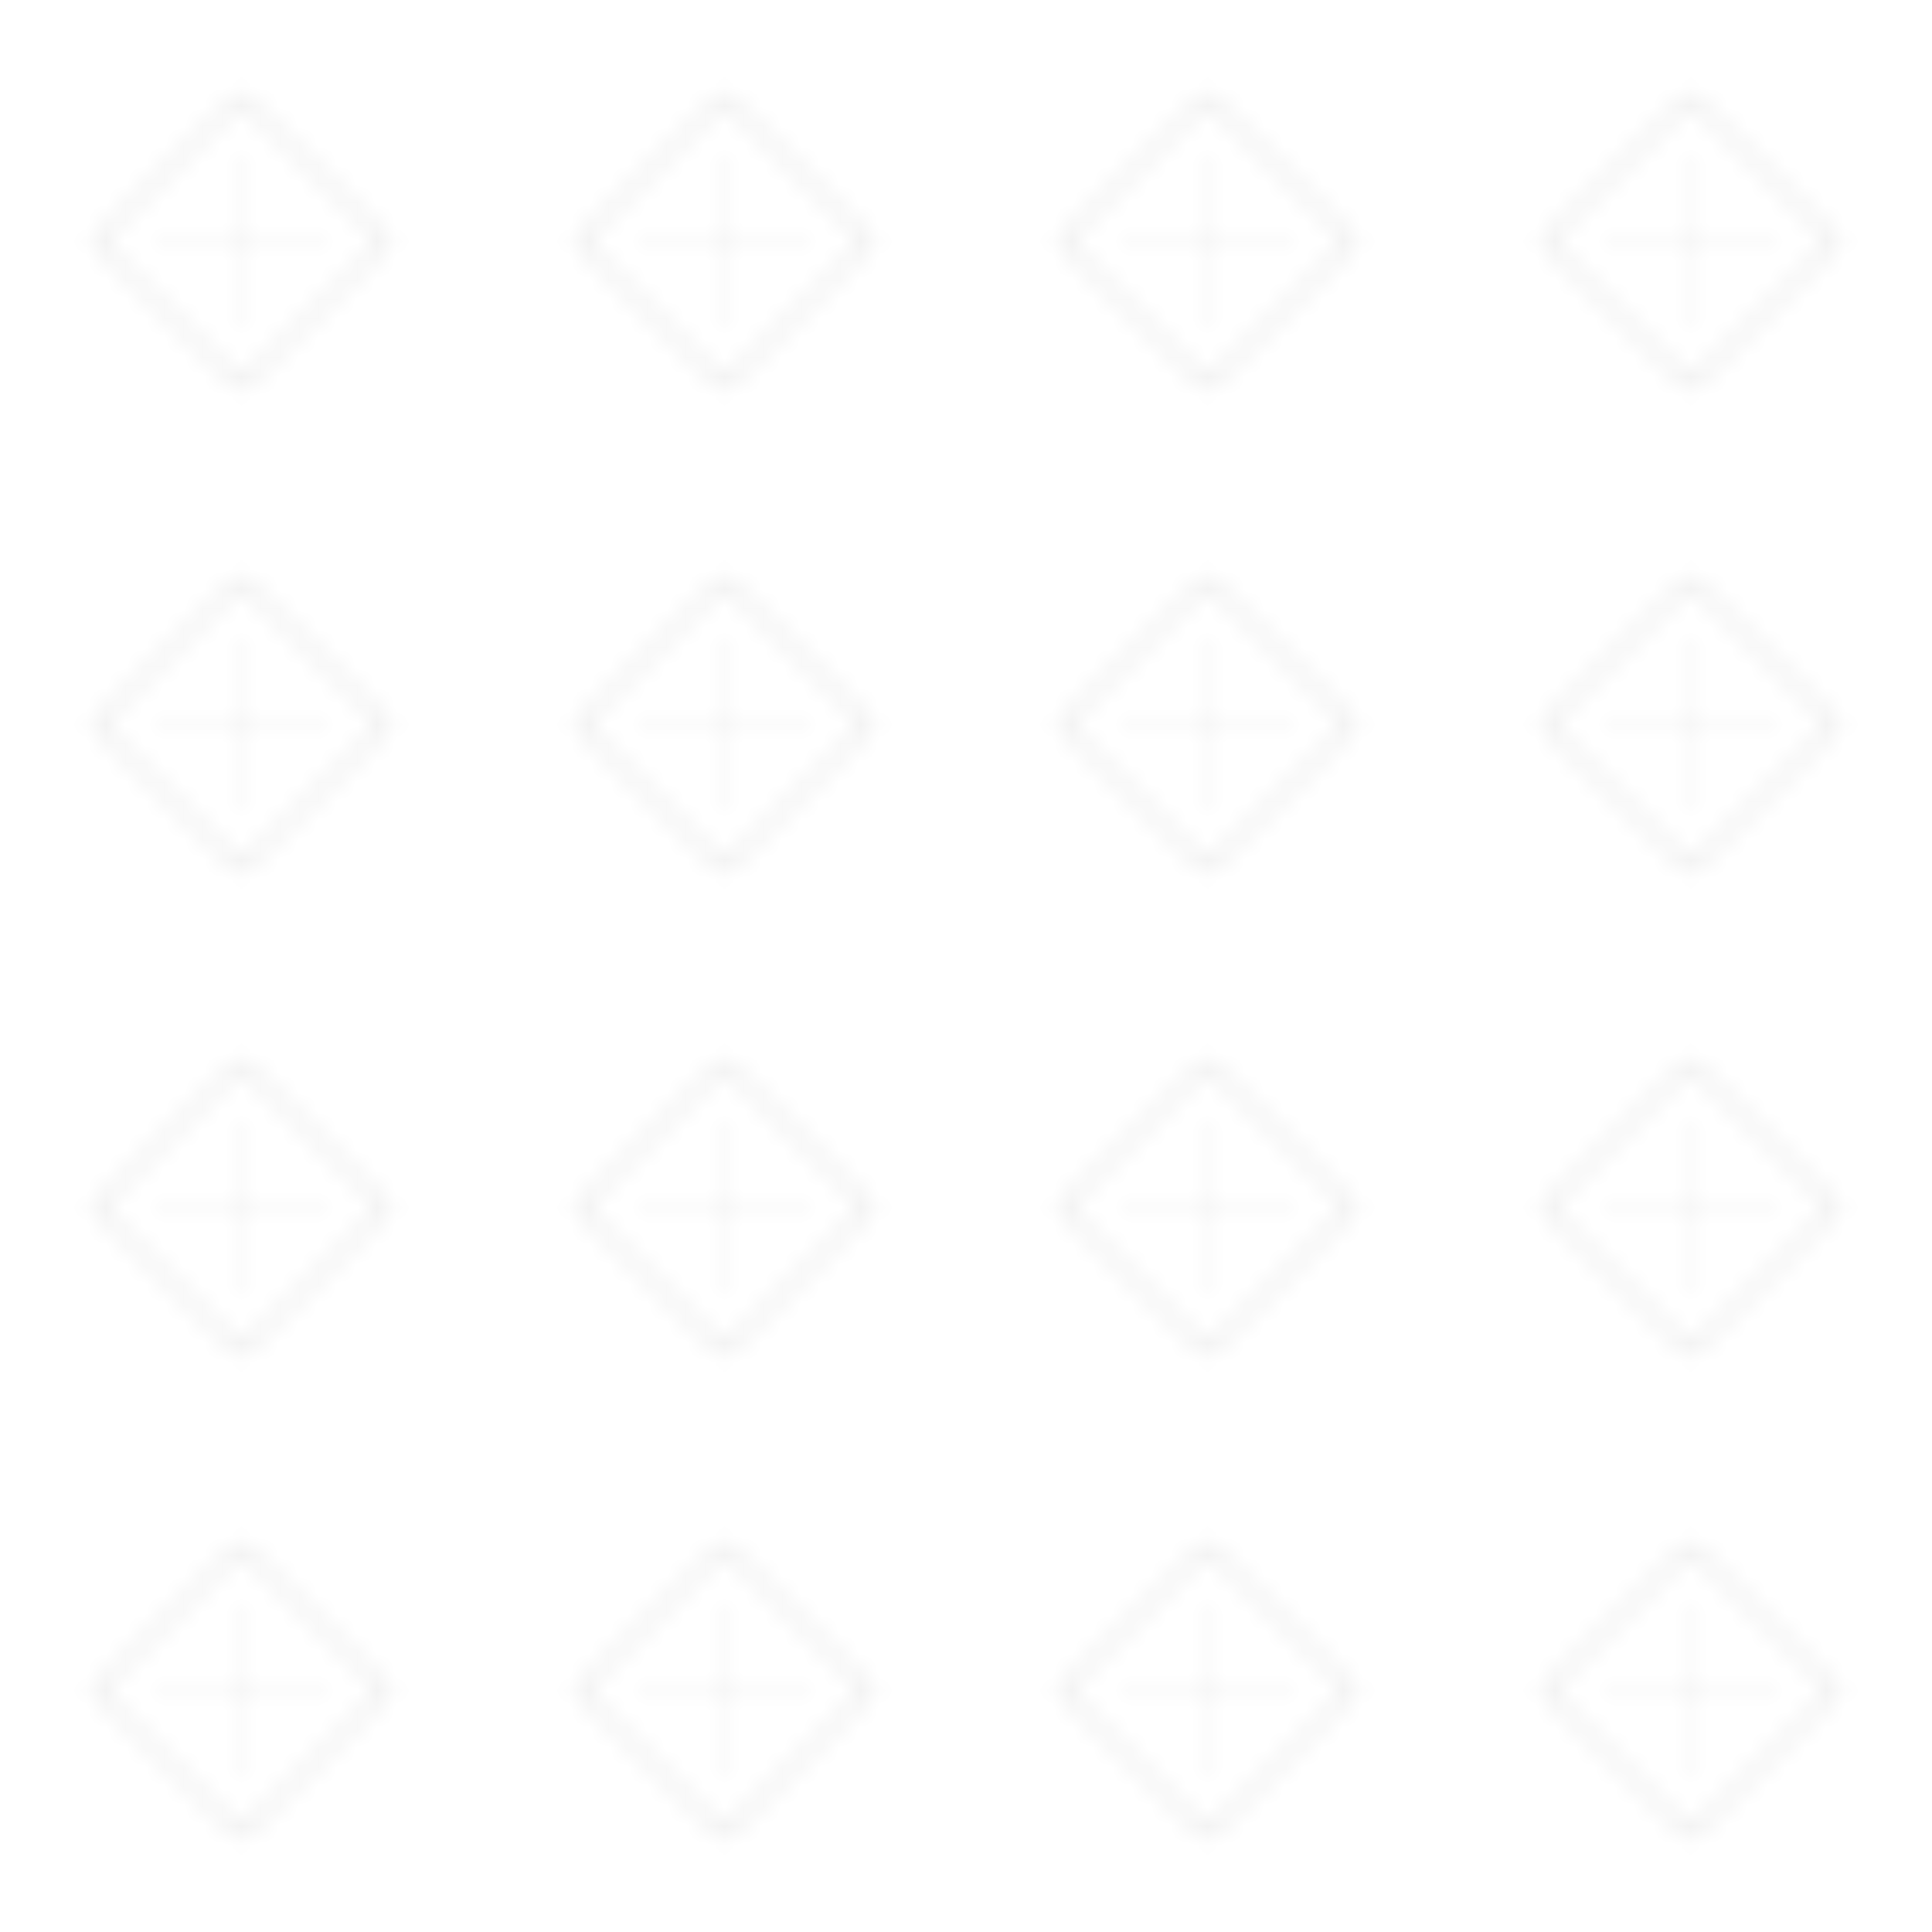 <?xml version="1.0" encoding="UTF-8"?>
<svg xmlns="http://www.w3.org/2000/svg" viewBox="0 0 100 100" width="100" height="100">
  <defs>
    <pattern id="scale-pattern" x="0" y="0" width="25" height="25" patternUnits="userSpaceOnUse">
      <rect width="25" height="25" fill="none"/>
      <path d="M5 12.5 L12.5 5 L20 12.5 L12.5 20 Z" 
            fill="none" 
            stroke="currentColor" 
            stroke-width="0.5" 
            opacity="0.08"/>
      <path d="M12.5 8 L12.5 17" 
            stroke="currentColor" 
            stroke-width="0.3" 
            opacity="0.06"/>
      <path d="M8 12.5 L17 12.5" 
            stroke="currentColor" 
            stroke-width="0.3" 
            opacity="0.06"/>
    </pattern>
  </defs>
  <rect width="100" height="100" fill="url(#scale-pattern)"/>
</svg>
